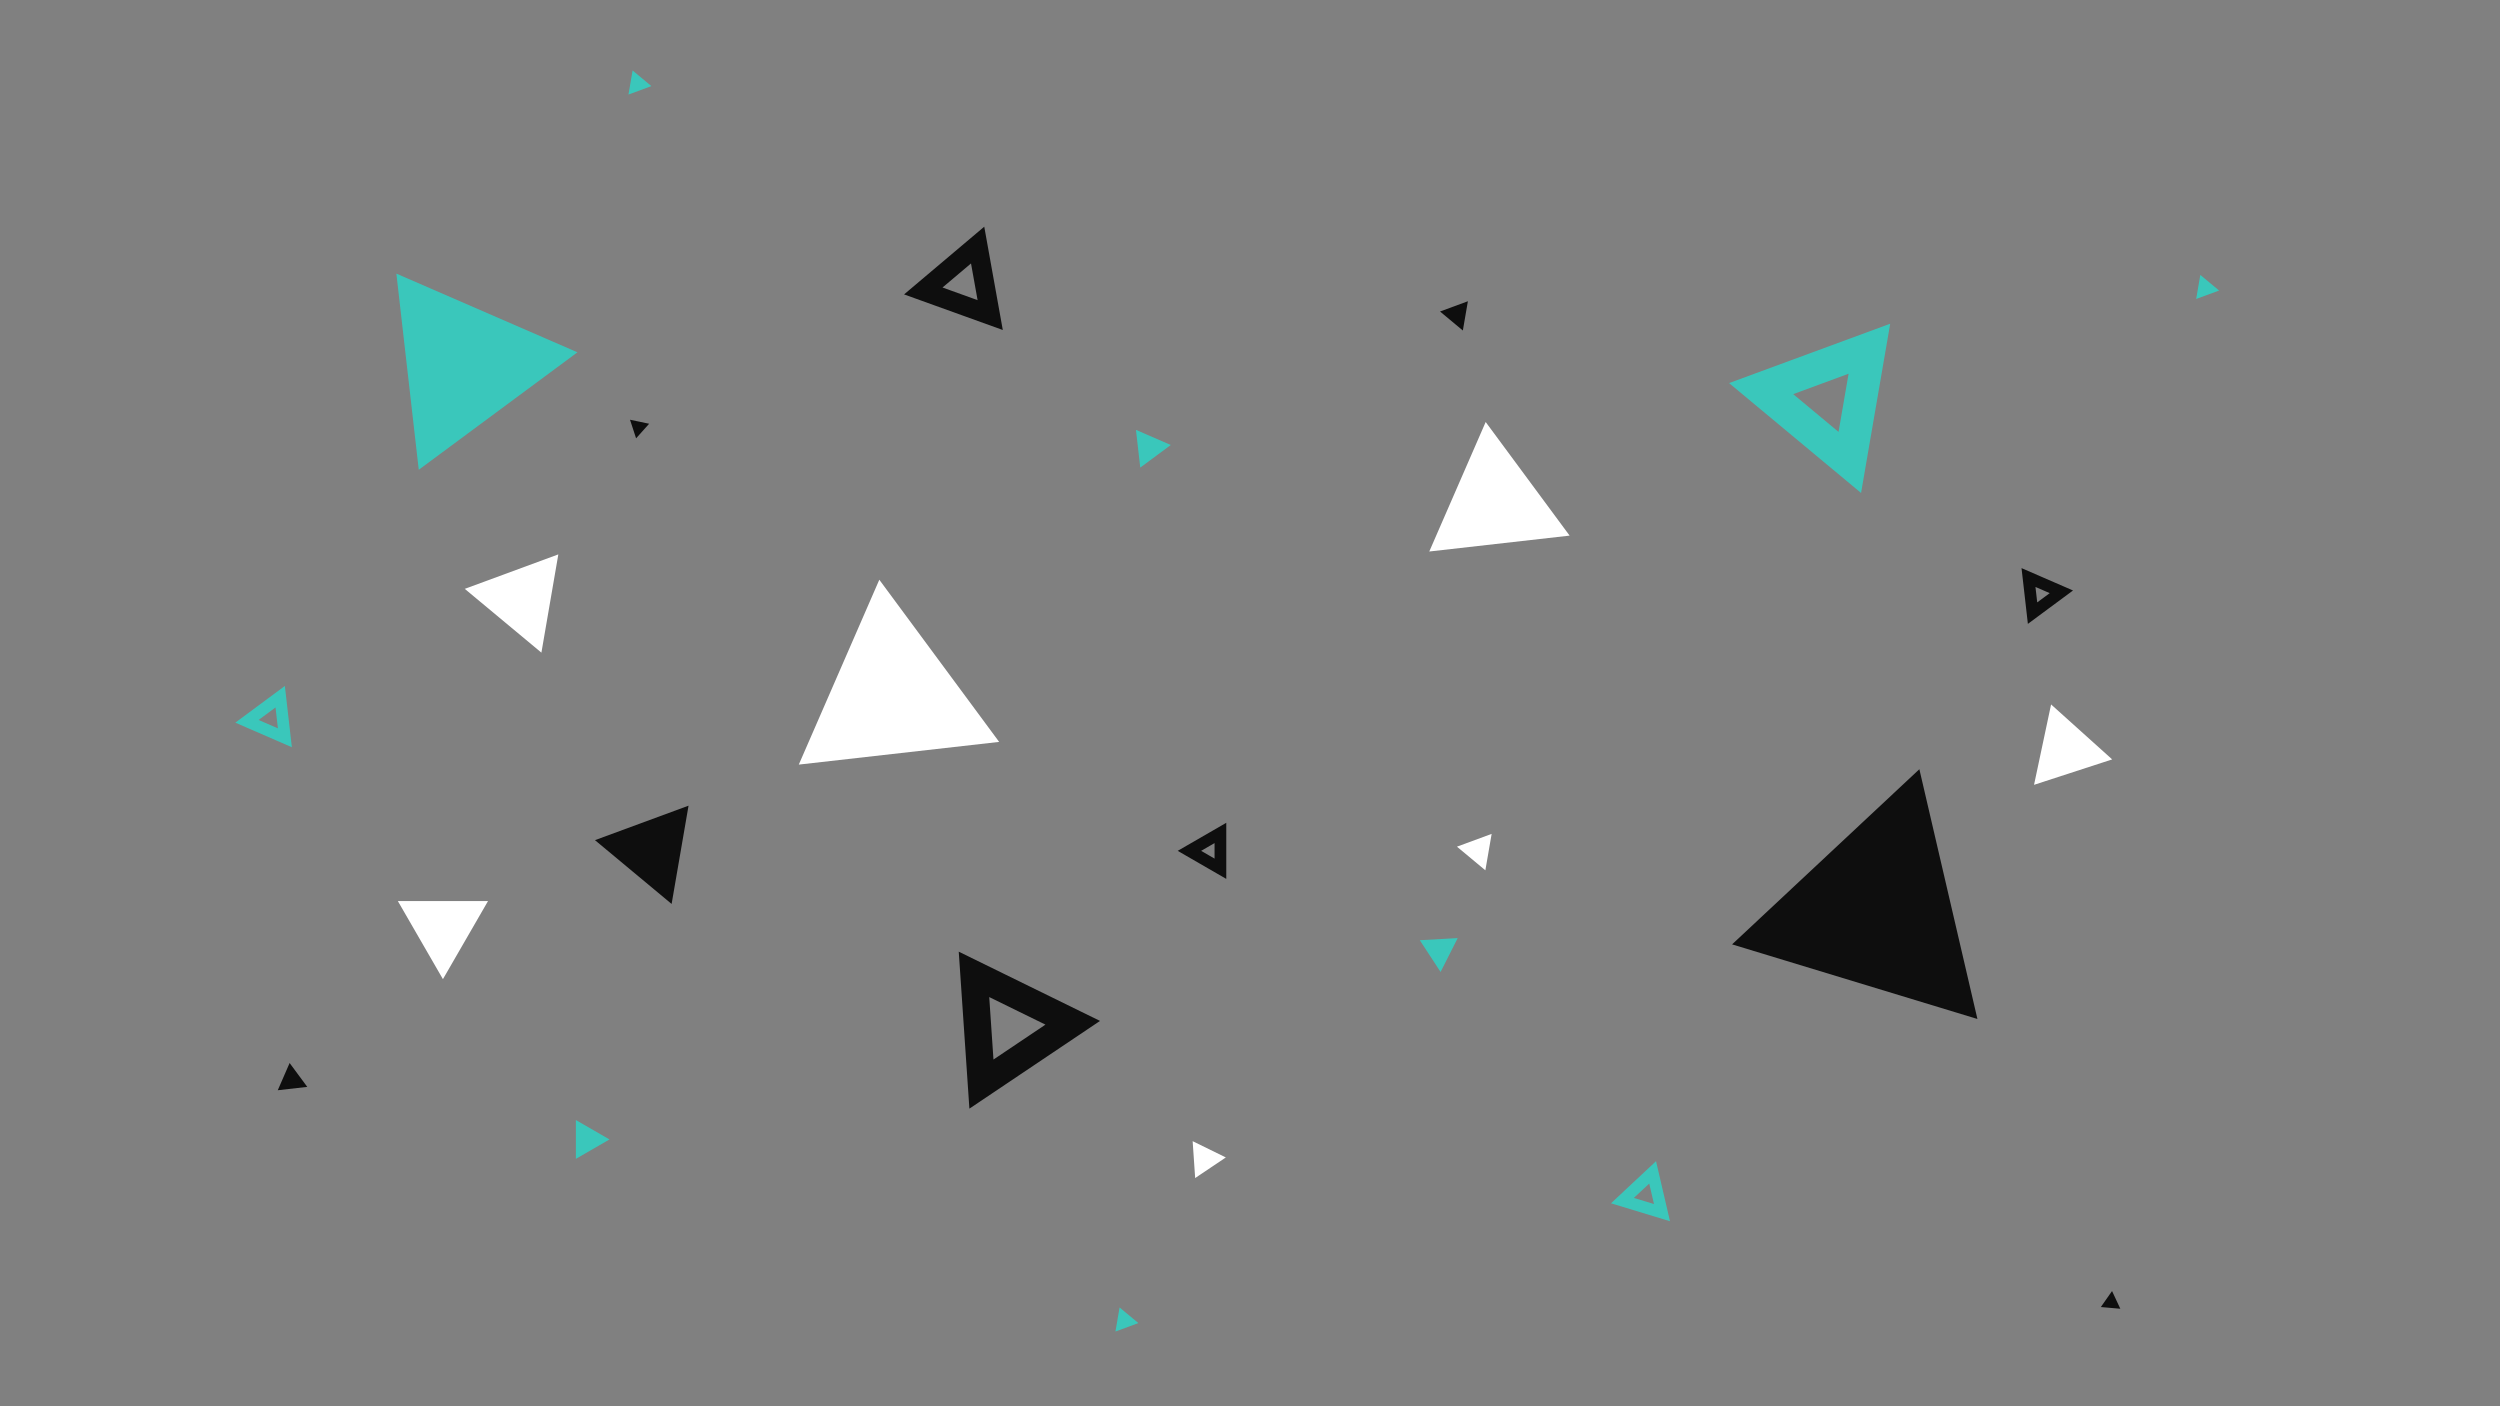 <svg id="Layer_1" data-name="Layer 1" xmlns="http://www.w3.org/2000/svg" viewBox="0 0 1920 1080"><rect x="0" y="0" width="1920" height="1080" fill="#808080" stroke="none"/><defs><style>.cls-1{fill:#3ac7bb;}.cls-2,.cls-3,.cls-4{fill:none;stroke:#0e0e0e;stroke-miterlimit:10;}.cls-2{stroke-width:9px;}.cls-3{stroke-width:15px;}.cls-4{stroke-width:21px;}.cls-5{fill:#0e0e0e;}.cls-6{fill:#fff;}</style></defs><title>Landing Page</title><polygon class="cls-1" points="443.48 270.57 321.61 360.79 304.41 210.14 443.48 270.57"/><polygon class="cls-1" points="1106.37 746.48 1090.4 722.08 1119.52 720.45 1106.37 746.48"/><polygon class="cls-1" points="899.16 341.76 875.72 359.11 872.41 330.14 899.16 341.76"/><polygon class="cls-1" points="1704.26 223.13 1686.66 229.61 1689.84 211.13 1704.26 223.13"/><polygon class="cls-1" points="500.26 66.13 482.66 72.61 485.84 54.13 500.26 66.13"/><polygon class="cls-1" points="874.26 1016.13 856.66 1022.61 859.84 1004.13 874.26 1016.13"/><polygon class="cls-2" points="937.28 667.2 913.47 653.45 937.28 639.7 937.28 667.2"/><polygon class="cls-3" points="709.09 223.45 750.82 188.21 760.47 241.97 709.09 223.45"/><polygon class="cls-2" points="1561 470.89 1557.88 443.54 1583.13 454.51 1561 470.89"/><path class="cls-1" d="M1419.71,287.06,1412,331.7l-34.82-29,42.5-15.67m32-38.42-123.76,45.6,101.37,84.38,22.39-130Z"/><path class="cls-1" d="M211.6,543.31l1.84,16.07-14.84-6.44,13-9.63m7.18-16.5L180.72,555l43.43,18.87-5.37-47Z"/><path class="cls-1" d="M1266.6,908.94l3.66,15.76L1254.78,920l11.82-11m5.23-17.22-34.58,32.35,45.3,13.78-10.72-46.13Z"/><polygon class="cls-1" points="442.27 860.19 468.08 875.1 442.27 890 442.27 860.19"/><polygon class="cls-4" points="753.74 832.58 748.02 748.31 823.86 785.49 753.74 832.58"/><polygon class="cls-5" points="515.8 694.23 456.94 645.24 528.8 618.76 515.8 694.23"/><polygon class="cls-6" points="415.8 501.23 356.94 452.24 428.8 425.76 415.8 501.23"/><polygon class="cls-6" points="1140.76 668.4 1118.94 650.24 1145.58 640.42 1140.76 668.4"/><polygon class="cls-6" points="917.88 904.74 915.95 876.41 941.44 888.91 917.88 904.74"/><polygon class="cls-6" points="1562.14 602.75 1575.23 541.01 1622.16 583.22 1562.14 602.75"/><polygon class="cls-6" points="1097.68 423.56 1141 324.1 1205.47 411.35 1097.68 423.56"/><polygon class="cls-6" points="613.47 587.21 675.31 445.23 767.35 569.78 613.47 587.21"/><polygon class="cls-6" points="305.55 692.03 374.79 692.03 340.17 751.99 305.55 692.03"/><polygon class="cls-5" points="1123.47 253.83 1105.94 239.24 1127.34 231.35 1123.47 253.83"/><polygon class="cls-5" points="235.99 834.73 213.32 837.3 222.43 816.39 235.99 834.73"/><polygon class="cls-5" points="1628.41 1005.12 1613.44 1003.81 1622.05 991.51 1628.41 1005.12"/><polygon class="cls-5" points="488.52 336.63 483.84 322.36 498.54 325.44 488.52 336.63"/><polygon class="cls-5" points="1518.66 782.58 1330.24 725.28 1474.07 590.75 1518.66 782.58"/></svg>